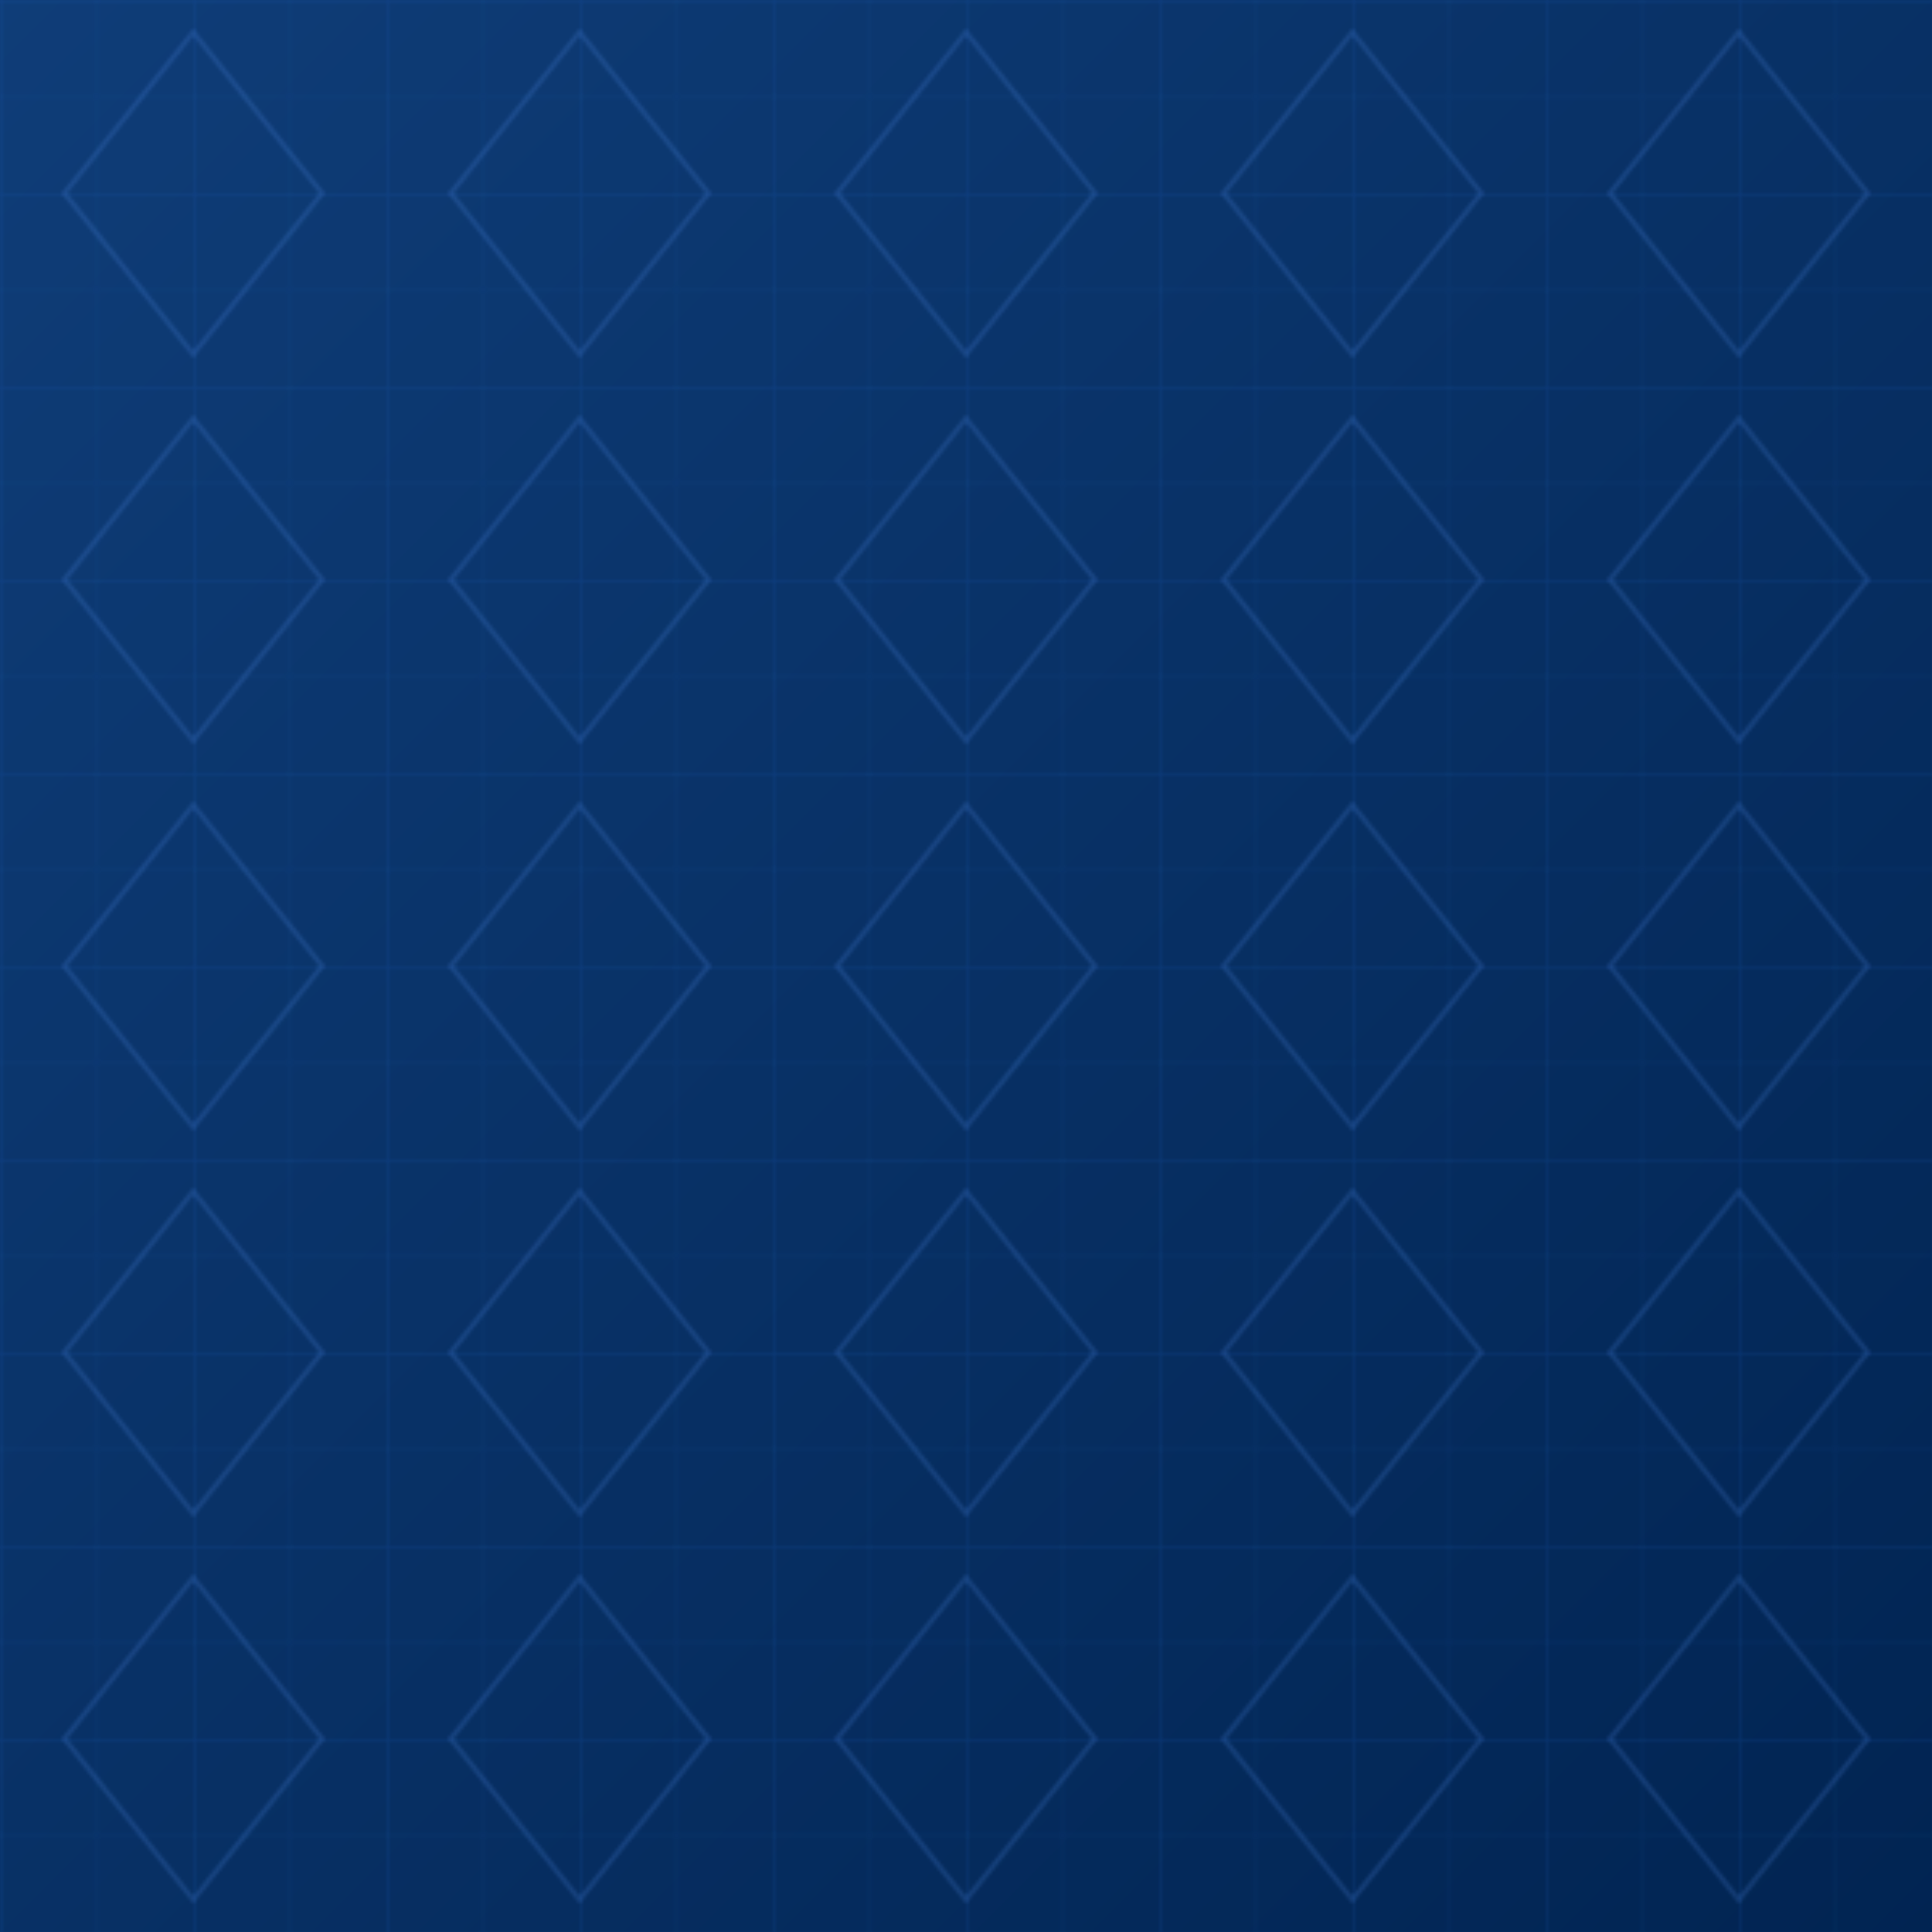 <svg xmlns="http://www.w3.org/2000/svg" width="600" height="600" viewBox="0 0 600 600">
  <defs>
    <linearGradient id="bg" x1="0%" y1="0%" x2="100%" y2="100%">
      <stop offset="0%" stop-color="#0f3d78" />
      <stop offset="100%" stop-color="#012452" />
    </linearGradient>
    <pattern id="grid" width="60" height="60" patternUnits="userSpaceOnUse">
      <path d="M0 60V0h60" fill="none" stroke="#1d5fbf" stroke-width="1" opacity="0.25" />
      <path d="M0 30h60M30 0v60" fill="none" stroke="#1d5fbf" stroke-width="0.5" opacity="0.15" />
    </pattern>
    <pattern id="diamonds" width="120" height="120" patternUnits="userSpaceOnUse">
      <path
        d="M60 10l40 50-40 50-40-50z"
        fill="none"
        stroke="#5fa0ff"
        stroke-width="1.6"
        opacity="0.18"
      />
    </pattern>
  </defs>
  <rect width="600" height="600" fill="url(#bg)" />
  <rect width="600" height="600" fill="url(#grid)" />
  <rect width="600" height="600" fill="url(#diamonds)" />
</svg>
